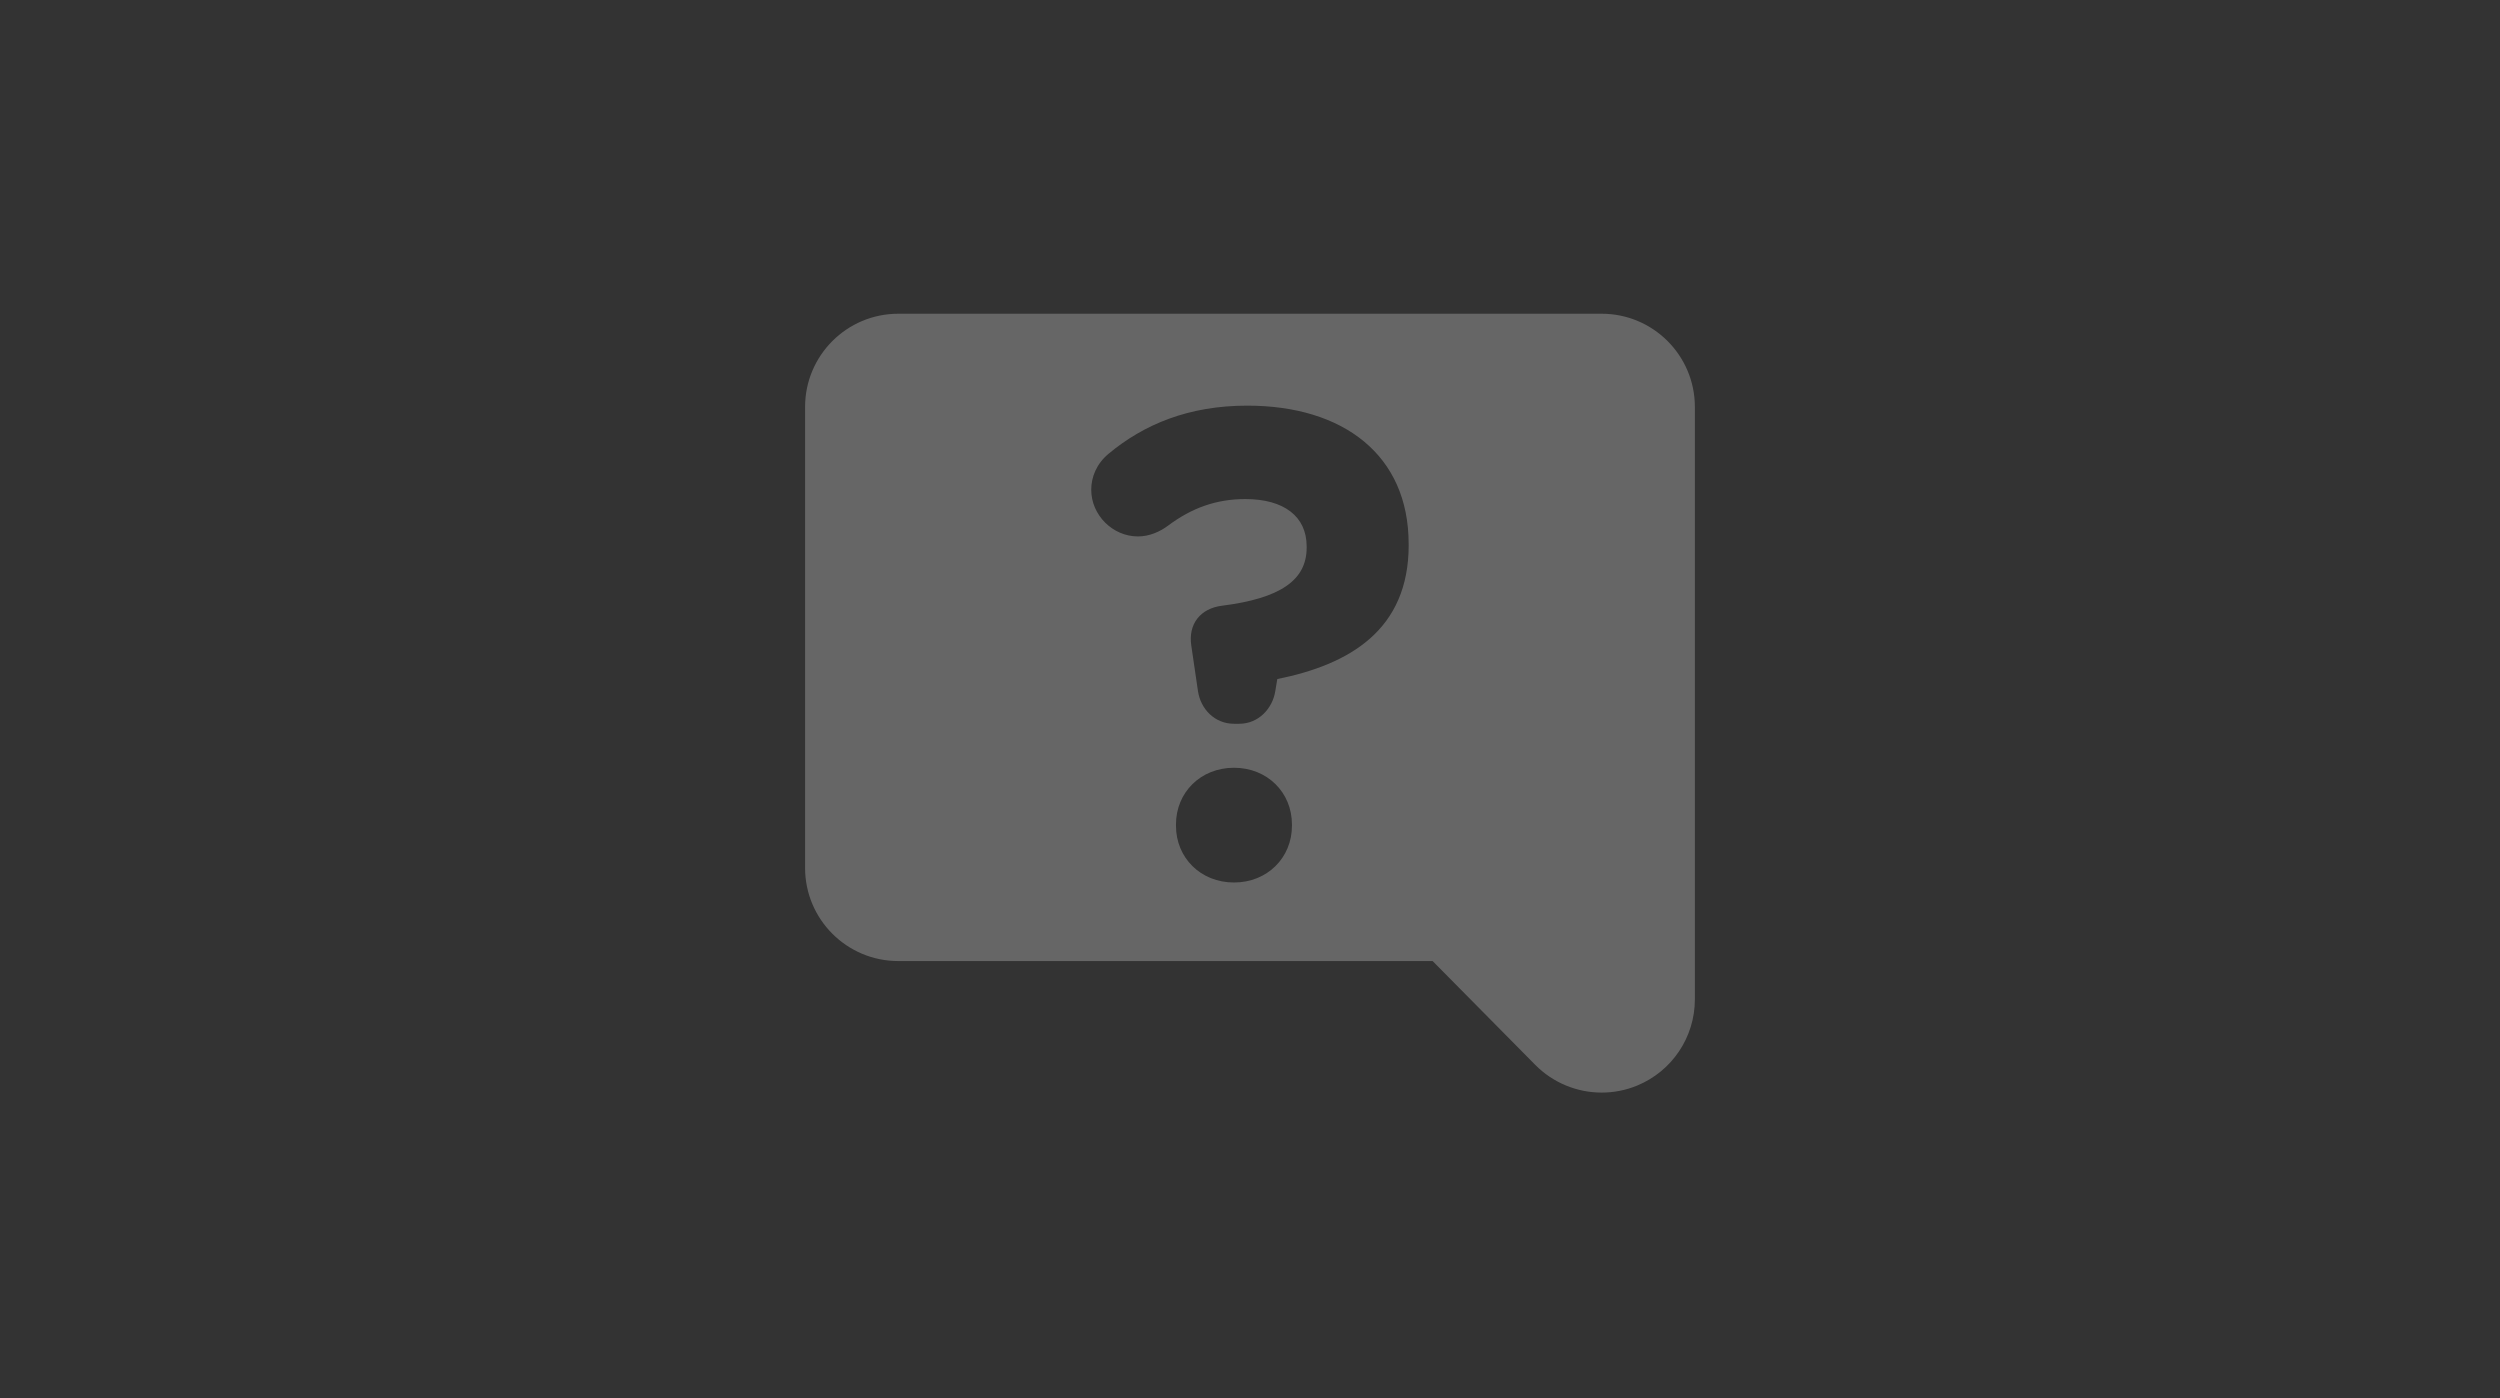 <?xml version="1.0" encoding="UTF-8"?>
<svg width="59px" height="33px" viewBox="0 0 59 33" version="1.1" xmlns="http://www.w3.org/2000/svg" xmlns:xlink="http://www.w3.org/1999/xlink">
    <rect x="0" y="0" width="59" height="33" fill="#333333" stroke="none"/>
    <!-- Generator: Sketch 61.1 (89650) - https://sketch.com -->
    <title>Quiz</title>
    <desc>Created with Sketch.</desc>
    <g id="Quiz" stroke="none" stroke-width="1" fill="none" fill-rule="evenodd" opacity="0.25">
        <g id="doubt-(1)" transform="translate(19, 7)" fill="#FFFFFF" fill-rule="nonzero">
            <path d="M18.798,0.404 L2.201,0.404 C0.985,0.404 0,1.389 0,2.605 L0,13.481 C0,14.697 0.985,15.681 2.201,15.681 L14.81,15.681 L17.233,18.132 C17.655,18.558 18.222,18.785 18.799,18.785 C19.079,18.785 19.364,18.732 19.635,18.62 C20.46,18.281 20.999,17.477 20.999,16.585 L20.999,2.605 C20.999,1.389 20.013,0.404 18.798,0.404 Z M11.49,12.488 C11.49,13.243 10.908,13.827 10.122,13.827 C9.335,13.827 8.753,13.243 8.753,12.488 L8.753,12.457 C8.753,11.702 9.335,11.119 10.122,11.119 C10.908,11.119 11.49,11.702 11.49,12.457 L11.49,12.488 Z M14.245,5.864 C14.245,7.861 12.859,8.681 11.144,9.026 L11.097,9.31 C11.033,9.718 10.704,10.081 10.247,10.081 L10.122,10.081 C9.666,10.081 9.335,9.733 9.272,9.31 L9.115,8.24 C9.036,7.72 9.335,7.358 9.839,7.295 C11.207,7.122 11.837,6.697 11.837,5.925 L11.837,5.895 C11.837,5.188 11.302,4.778 10.389,4.778 C9.712,4.778 9.13,4.983 8.564,5.407 C8.374,5.549 8.123,5.66 7.856,5.66 C7.258,5.66 6.753,5.155 6.753,4.558 C6.753,4.257 6.879,3.944 7.163,3.708 C7.997,3.015 9.051,2.573 10.436,2.573 C12.702,2.573 14.244,3.739 14.244,5.833 L14.244,5.864 L14.245,5.864 L14.245,5.864 Z" id="Shape"></path>
        </g>
    </g>
</svg>